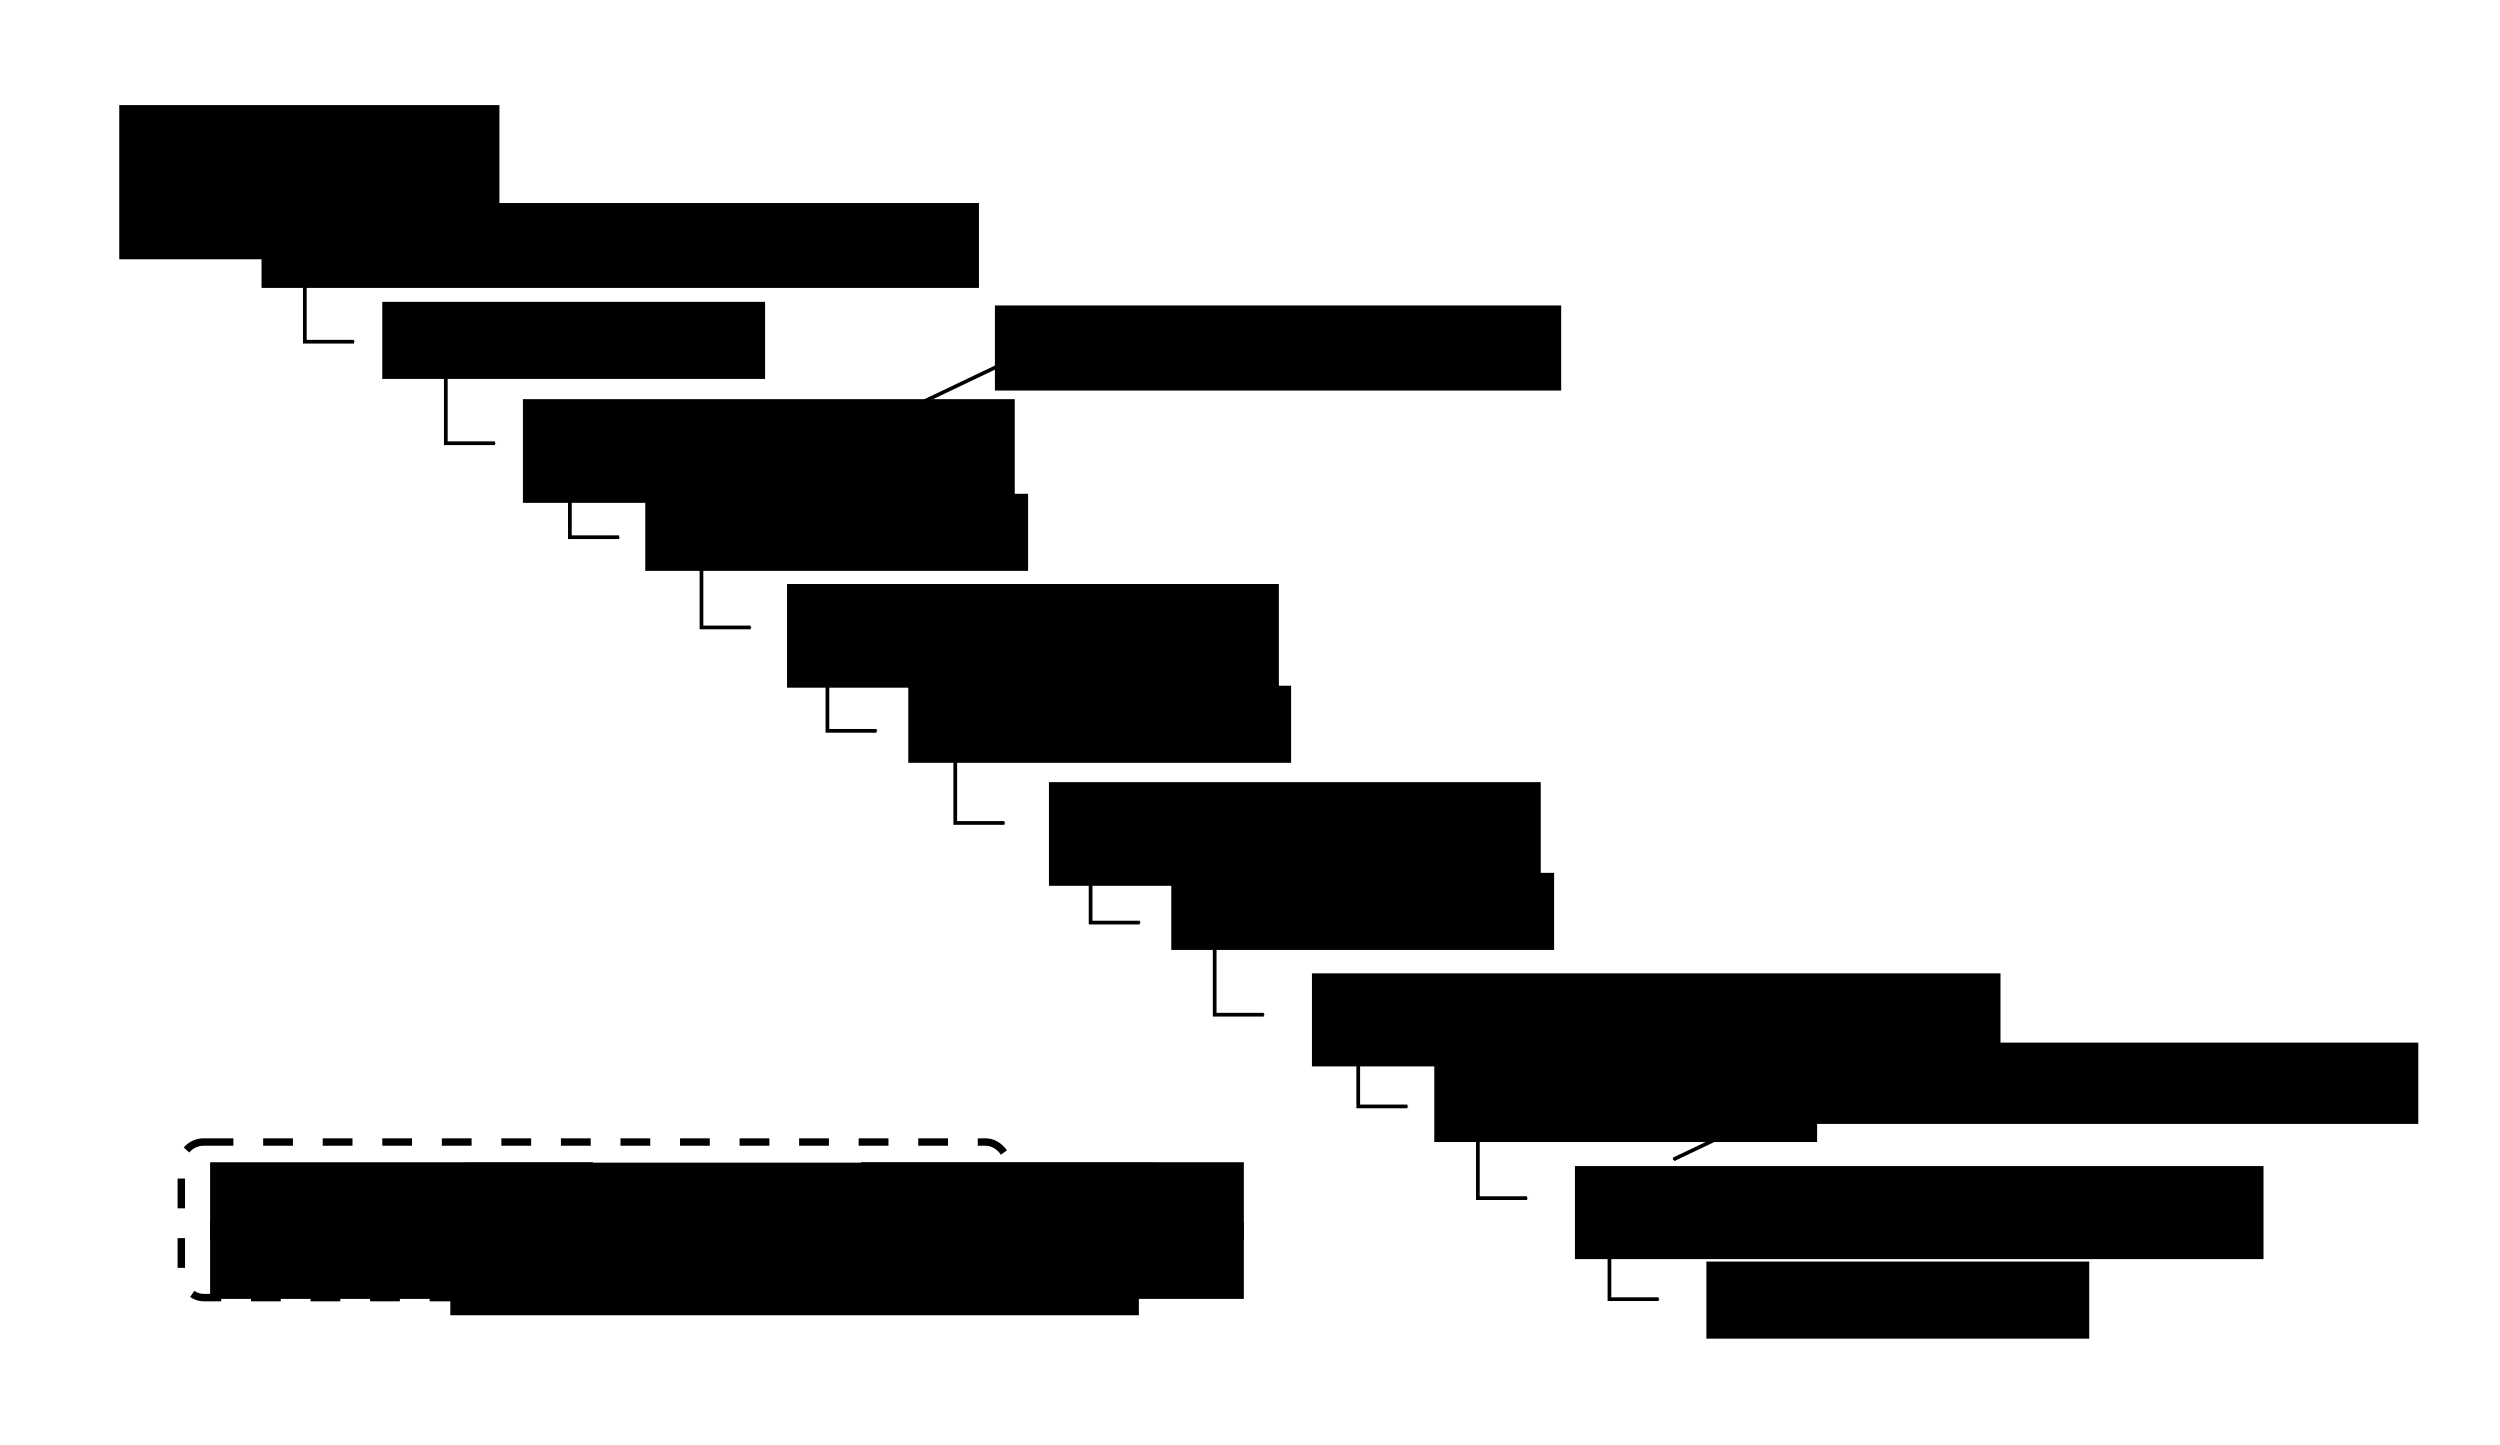 <?xml version="1.0" encoding="UTF-8" standalone="no"?>
<svg
   xmlns:dc="http://purl.org/dc/elements/1.1/"
   xmlns:cc="http://creativecommons.org/ns#"
   xmlns:rdf="http://www.w3.org/1999/02/22-rdf-syntax-ns#"
   xmlns:svg="http://www.w3.org/2000/svg"
   xmlns="http://www.w3.org/2000/svg"
   xmlns:sodipodi="http://sodipodi.sourceforge.net/DTD/sodipodi-0.dtd"
   xmlns:inkscape="http://www.inkscape.org/namespaces/inkscape"
   width="189.568mm"
   height="109.583mm"
   viewBox="0 0 671.697 388.285"
   id="svg2"
   version="1.1"
   inkscape:version="1.0.2 (e86c8708, 2021-01-15)"
   sodipodi:docname="toolchain_orig.svg">
  <defs
     id="defs4">
    <marker
       inkscape:stockid="Arrow1Mend"
       orient="auto"
       refY="0"
       refX="0"
       id="marker1097"
       style="overflow:visible"
       inkscape:isstock="true">
      <path
         id="path1095"
         d="M 0,0 5,-5 -12.5,0 5,5 0,0 Z"
         style="fill:#000000;fill-opacity:1;fill-rule:evenodd;stroke:#000000;stroke-width:1pt;stroke-opacity:1"
         transform="matrix(-0.4,0,0,-0.4,-4,0)"
         inkscape:connector-curvature="0" />
    </marker>
    <marker
       inkscape:isstock="true"
       style="overflow:visible"
       id="marker1087"
       refX="0"
       refY="0"
       orient="auto"
       inkscape:stockid="Arrow1Mend">
      <path
         transform="matrix(-0.4,0,0,-0.4,-4,0)"
         style="fill:#000000;fill-opacity:1;fill-rule:evenodd;stroke:#000000;stroke-width:1pt;stroke-opacity:1"
         d="M 0,0 5,-5 -12.5,0 5,5 0,0 Z"
         id="path1085"
         inkscape:connector-curvature="0" />
    </marker>
    <marker
       inkscape:isstock="true"
       style="overflow:visible"
       id="marker4354"
       refX="0"
       refY="0"
       orient="auto"
       inkscape:stockid="Arrow1Mend">
      <path
         inkscape:connector-curvature="0"
         transform="matrix(-0.4,0,0,-0.4,-4,0)"
         style="fill:#000000;fill-opacity:1;fill-rule:evenodd;stroke:#000000;stroke-width:1pt;stroke-opacity:1"
         d="M 0,0 5,-5 -12.5,0 5,5 0,0 Z"
         id="path4356" />
    </marker>
    <marker
       inkscape:stockid="Arrow1Mend"
       orient="auto"
       refY="0"
       refX="0"
       id="marker9740"
       style="overflow:visible"
       inkscape:isstock="true"
       inkscape:collect="always">
      <path
         id="path9742"
         d="M 0,0 5,-5 -12.5,0 5,5 0,0 Z"
         style="fill:#000000;fill-opacity:1;fill-rule:evenodd;stroke:#000000;stroke-width:1pt;stroke-opacity:1"
         transform="matrix(-0.4,0,0,-0.4,-4,0)"
         inkscape:connector-curvature="0" />
    </marker>
    <marker
       inkscape:isstock="true"
       style="overflow:visible"
       id="marker9618"
       refX="0"
       refY="0"
       orient="auto"
       inkscape:stockid="Arrow1Mend"
       inkscape:collect="always">
      <path
         transform="matrix(-0.4,0,0,-0.4,-4,0)"
         style="fill:#000000;fill-opacity:1;fill-rule:evenodd;stroke:#000000;stroke-width:1pt;stroke-opacity:1"
         d="M 0,0 5,-5 -12.5,0 5,5 0,0 Z"
         id="path9620"
         inkscape:connector-curvature="0" />
    </marker>
    <marker
       inkscape:stockid="Arrow1Mend"
       orient="auto"
       refY="0"
       refX="0"
       id="marker8736"
       style="overflow:visible"
       inkscape:isstock="true"
       inkscape:collect="always">
      <path
         id="path8738"
         d="M 0,0 5,-5 -12.5,0 5,5 0,0 Z"
         style="fill:#000000;fill-opacity:1;fill-rule:evenodd;stroke:#000000;stroke-width:1pt;stroke-opacity:1"
         transform="matrix(-0.4,0,0,-0.4,-4,0)"
         inkscape:connector-curvature="0" />
    </marker>
    <marker
       inkscape:isstock="true"
       style="overflow:visible"
       id="marker8154"
       refX="0"
       refY="0"
       orient="auto"
       inkscape:stockid="Arrow1Mend"
       inkscape:collect="always">
      <path
         transform="matrix(-0.4,0,0,-0.4,-4,0)"
         style="fill:#000000;fill-opacity:1;fill-rule:evenodd;stroke:#000000;stroke-width:1pt;stroke-opacity:1"
         d="M 0,0 5,-5 -12.5,0 5,5 0,0 Z"
         id="path8156"
         inkscape:connector-curvature="0" />
    </marker>
    <marker
       inkscape:stockid="Arrow1Mend"
       orient="auto"
       refY="0"
       refX="0"
       id="marker7800"
       style="overflow:visible"
       inkscape:isstock="true"
       inkscape:collect="always">
      <path
         id="path7802"
         d="M 0,0 5,-5 -12.5,0 5,5 0,0 Z"
         style="fill:#000000;fill-opacity:1;fill-rule:evenodd;stroke:#000000;stroke-width:1pt;stroke-opacity:1"
         transform="matrix(-0.4,0,0,-0.4,-4,0)"
         inkscape:connector-curvature="0" />
    </marker>
    <marker
       inkscape:isstock="true"
       style="overflow:visible"
       id="marker7458"
       refX="0"
       refY="0"
       orient="auto"
       inkscape:stockid="Arrow1Mend"
       inkscape:collect="always">
      <path
         transform="matrix(-0.4,0,0,-0.4,-4,0)"
         style="fill:#000000;fill-opacity:1;fill-rule:evenodd;stroke:#000000;stroke-width:1pt;stroke-opacity:1"
         d="M 0,0 5,-5 -12.5,0 5,5 0,0 Z"
         id="path7460"
         inkscape:connector-curvature="0" />
    </marker>
    <marker
       inkscape:stockid="Arrow1Mend"
       orient="auto"
       refY="0"
       refX="0"
       id="marker7110"
       style="overflow:visible"
       inkscape:isstock="true"
       inkscape:collect="always">
      <path
         id="path7112"
         d="M 0,0 5,-5 -12.5,0 5,5 0,0 Z"
         style="fill:#000000;fill-opacity:1;fill-rule:evenodd;stroke:#000000;stroke-width:1pt;stroke-opacity:1"
         transform="matrix(-0.4,0,0,-0.4,-4,0)"
         inkscape:connector-curvature="0" />
    </marker>
    <marker
       inkscape:isstock="true"
       style="overflow:visible"
       id="marker6786"
       refX="0"
       refY="0"
       orient="auto"
       inkscape:stockid="Arrow1Mend"
       inkscape:collect="always">
      <path
         transform="matrix(-0.4,0,0,-0.4,-4,0)"
         style="fill:#000000;fill-opacity:1;fill-rule:evenodd;stroke:#000000;stroke-width:1pt;stroke-opacity:1"
         d="M 0,0 5,-5 -12.5,0 5,5 0,0 Z"
         id="path6788"
         inkscape:connector-curvature="0" />
    </marker>
    <marker
       inkscape:stockid="Arrow1Mend"
       orient="auto"
       refY="0"
       refX="0"
       id="marker6432"
       style="overflow:visible"
       inkscape:isstock="true"
       inkscape:collect="always">
      <path
         id="path6434"
         d="M 0,0 5,-5 -12.5,0 5,5 0,0 Z"
         style="fill:#000000;fill-opacity:1;fill-rule:evenodd;stroke:#000000;stroke-width:1pt;stroke-opacity:1"
         transform="matrix(-0.4,0,0,-0.4,-4,0)"
         inkscape:connector-curvature="0" />
    </marker>
    <marker
       inkscape:isstock="true"
       style="overflow:visible"
       id="marker6150"
       refX="0"
       refY="0"
       orient="auto"
       inkscape:stockid="Arrow1Mend"
       inkscape:collect="always">
      <path
         transform="matrix(-0.4,0,0,-0.4,-4,0)"
         style="fill:#000000;fill-opacity:1;fill-rule:evenodd;stroke:#000000;stroke-width:1pt;stroke-opacity:1"
         d="M 0,0 5,-5 -12.5,0 5,5 0,0 Z"
         id="path6152"
         inkscape:connector-curvature="0" />
    </marker>
    <marker
       inkscape:stockid="Arrow1Mend"
       orient="auto"
       refY="0"
       refX="0"
       id="marker5850"
       style="overflow:visible"
       inkscape:isstock="true"
       inkscape:collect="always">
      <path
         id="path5852"
         d="M 0,0 5,-5 -12.5,0 5,5 0,0 Z"
         style="fill:#000000;fill-opacity:1;fill-rule:evenodd;stroke:#000000;stroke-width:1pt;stroke-opacity:1"
         transform="matrix(-0.4,0,0,-0.4,-4,0)"
         inkscape:connector-curvature="0" />
    </marker>
    <marker
       inkscape:isstock="true"
       style="overflow:visible"
       id="marker5454"
       refX="0"
       refY="0"
       orient="auto"
       inkscape:stockid="Arrow1Mend"
       inkscape:collect="always">
      <path
         transform="matrix(-0.4,0,0,-0.4,-4,0)"
         style="fill:#000000;fill-opacity:1;fill-rule:evenodd;stroke:#000000;stroke-width:1pt;stroke-opacity:1"
         d="M 0,0 5,-5 -12.5,0 5,5 0,0 Z"
         id="path5456"
         inkscape:connector-curvature="0" />
    </marker>
    <marker
       inkscape:stockid="Arrow1Mend"
       orient="auto"
       refY="0"
       refX="0"
       id="marker5094"
       style="overflow:visible"
       inkscape:isstock="true"
       inkscape:collect="always">
      <path
         id="path5096"
         d="M 0,0 5,-5 -12.5,0 5,5 0,0 Z"
         style="fill:#000000;fill-opacity:1;fill-rule:evenodd;stroke:#000000;stroke-width:1pt;stroke-opacity:1"
         transform="matrix(-0.4,0,0,-0.4,-4,0)"
         inkscape:connector-curvature="0" />
    </marker>
    <marker
       inkscape:isstock="true"
       style="overflow:visible"
       id="marker4578"
       refX="0"
       refY="0"
       orient="auto"
       inkscape:stockid="Arrow1Mend"
       inkscape:collect="always">
      <path
         transform="matrix(-0.4,0,0,-0.4,-4,0)"
         style="fill:#000000;fill-opacity:1;fill-rule:evenodd;stroke:#000000;stroke-width:1pt;stroke-opacity:1"
         d="M 0,0 5,-5 -12.5,0 5,5 0,0 Z"
         id="path4580"
         inkscape:connector-curvature="0" />
    </marker>
    <marker
       inkscape:stockid="Arrow1Mend"
       orient="auto"
       refY="0"
       refX="0"
       id="Arrow1Mend"
       style="overflow:visible"
       inkscape:isstock="true"
       inkscape:collect="always">
      <path
         id="path4271"
         d="M 0,0 5,-5 -12.5,0 5,5 0,0 Z"
         style="fill:#000000;fill-opacity:1;fill-rule:evenodd;stroke:#000000;stroke-width:1pt;stroke-opacity:1"
         transform="matrix(-0.4,0,0,-0.4,-4,0)"
         inkscape:connector-curvature="0" />
    </marker>
    <marker
       inkscape:stockid="Arrow1Lend"
       orient="auto"
       refY="0"
       refX="0"
       id="Arrow1Lend"
       style="overflow:visible"
       inkscape:isstock="true">
      <path
         id="path4265"
         d="M 0,0 5,-5 -12.5,0 5,5 0,0 Z"
         style="fill:#000000;fill-opacity:1;fill-rule:evenodd;stroke:#000000;stroke-width:1pt;stroke-opacity:1"
         transform="matrix(-0.8,0,0,-0.8,-10,0)"
         inkscape:connector-curvature="0" />
    </marker>
  </defs>
  <sodipodi:namedview
     id="base"
     pagecolor="#ffffff"
     bordercolor="#666666"
     borderopacity="1.0"
     inkscape:pageopacity="0.0"
     inkscape:pageshadow="2"
     inkscape:zoom="1.4"
     inkscape:cx="297.1395"
     inkscape:cy="158.78528"
     inkscape:document-units="px"
     inkscape:current-layer="layer1"
     showgrid="false"
     fit-margin-top="10"
     fit-margin-left="10"
     fit-margin-right="10"
     fit-margin-bottom="10"
     inkscape:window-width="1920"
     inkscape:window-height="997"
     inkscape:window-x="0"
     inkscape:window-y="23"
     inkscape:window-maximized="1"
     inkscape:document-rotation="0" />
  <g
     inkscape:label="Livello 1"
     inkscape:groupmode="layer"
     id="layer1"
     transform="translate(4.186,-43.409)">
    <flowRoot
       xml:space="preserve"
       id="flowRoot4136"
       style="font-style:normal;font-weight:normal;line-height:0.01%;font-family:sans-serif;letter-spacing:1px;word-spacing:0px;fill:#000000;fill-opacity:1;stroke:none;stroke-width:1px;stroke-linecap:butt;stroke-linejoin:miter;stroke-opacity:1"
       transform="translate(-2.143,-26.429)"><flowRegion
         id="flowRegion4138"><rect
           id="rect4140"
           width="102.143"
           height="41.429"
           x="30"
           y="98.076" /></flowRegion><flowPara
         id="flowPara4142"
         style="font-style:normal;font-variant:normal;font-weight:normal;font-stretch:normal;font-size:15px;line-height:1.15;font-family:'Recursive Mono Casual Static';-inkscape-font-specification:'Recursive Mono Casual Static';">.c source</flowPara></flowRoot>
    <flowRoot
       transform="translate(36.084,-0.117)"
       style="font-style:normal;font-weight:normal;line-height:0.01%;font-family:sans-serif;letter-spacing:1px;word-spacing:0px;fill:#000000;fill-opacity:1;stroke:none;stroke-width:1px;stroke-linecap:butt;stroke-linejoin:miter;stroke-opacity:1"
       id="flowRoot4144"
       xml:space="preserve"><flowRegion
         id="flowRegion4146"><rect
           y="98.076"
           x="30"
           height="22.806"
           width="192.752"
           id="rect4148" /></flowRegion><flowPara
         style="font-style:normal;font-variant:normal;font-weight:normal;font-stretch:normal;font-size:15px;line-height:1.15;font-family:'Recursive Mono Casual Static';-inkscape-font-specification:'Recursive Mono Casual Static';"
         id="flowPara4150"><flowSpan
   style="-inkscape-font-specification:'Recursive Mono Casual Static Ultra-Bold';font-family:'Recursive Mono Casual Static';font-weight:800;font-style:normal;font-stretch:normal;font-variant:normal;"
   id="flowSpan1083">clang</flowSpan> -emit-llvm</flowPara></flowRoot>
    <flowRoot
       transform="translate(68.521,26.431)"
       style="font-style:normal;font-weight:normal;line-height:0.01%;font-family:sans-serif;letter-spacing:1px;word-spacing:0px;fill:#000000;fill-opacity:1;stroke:none;stroke-width:1px;stroke-linecap:butt;stroke-linejoin:miter;stroke-opacity:1"
       id="flowRoot4152"
       xml:space="preserve"><flowRegion
         id="flowRegion4154"><rect
           y="98.076"
           x="30"
           height="20.714"
           width="102.857"
           id="rect4156" /></flowRegion><flowPara
         style="font-style:normal;font-variant:normal;font-weight:normal;font-stretch:normal;font-size:15px;line-height:1.15;font-family:'Recursive Mono Casual Static';-inkscape-font-specification:'Recursive Mono Casual Static';"
         id="flowPara4158">.bc / .ll</flowPara></flowRoot>
    <flowRoot
       xml:space="preserve"
       id="flowRoot4160"
       style="font-style:normal;font-weight:normal;line-height:0.01%;font-family:sans-serif;letter-spacing:1px;word-spacing:0px;fill:#000000;fill-opacity:1;stroke:none;stroke-width:1px;stroke-linecap:butt;stroke-linejoin:miter;stroke-opacity:1"
       transform="translate(106.313,52.577)"><flowRegion
         id="flowRegion4162"><rect
           id="rect4164"
           width="132.143"
           height="27.857"
           x="30"
           y="98.076" /></flowRegion><flowPara
         id="flowPara4166"
         style="font-style:normal;font-variant:normal;font-weight:800;font-stretch:normal;font-size:15px;line-height:1.15;font-family:'Recursive Mono Casual Static';-inkscape-font-specification:'Recursive Mono Casual Static Ultra-Bold';">llvm-link</flowPara></flowRoot>
    <flowRoot
       xml:space="preserve"
       id="flowRoot4168"
       style="font-style:normal;font-weight:normal;line-height:0.01%;font-family:sans-serif;letter-spacing:1px;word-spacing:0px;fill:#000000;fill-opacity:1;stroke:none;stroke-width:1px;stroke-linecap:butt;stroke-linejoin:miter;stroke-opacity:1"
       transform="translate(233.124,27.406)"><flowRegion
         id="flowRegion4170"><rect
           id="rect4172"
           width="152.143"
           height="22.857"
           x="30"
           y="98.076" /></flowRegion><flowPara
         id="flowPara4174"
         style="font-style:normal;font-variant:normal;font-weight:normal;font-stretch:normal;font-size:15px;line-height:1.15;font-family:'Recursive Mono Casual Static';-inkscape-font-specification:'Recursive Mono Casual Static';">libWhatever.a</flowPara></flowRoot>
    <flowRoot
       xml:space="preserve"
       id="flowRoot4176"
       style="font-style:normal;font-weight:normal;line-height:0.01%;font-family:sans-serif;letter-spacing:1px;word-spacing:0px;fill:#000000;fill-opacity:1;stroke:none;stroke-width:1px;stroke-linecap:butt;stroke-linejoin:miter;stroke-opacity:1"
       transform="translate(139.185,78)"><flowRegion
         id="flowRegion4178"><rect
           id="rect4180"
           width="102.857"
           height="20.714"
           x="30"
           y="98.076" /></flowRegion><flowPara
         id="flowPara4182"
         style="font-style:normal;font-variant:normal;font-weight:normal;font-stretch:normal;font-size:15px;line-height:1.15;font-family:'Recursive Mono Casual Static';-inkscape-font-specification:'Recursive Mono Casual Static';">.bc / .ll</flowPara></flowRoot>
    <flowRoot
       transform="translate(177.277,102.242)"
       style="font-style:normal;font-weight:normal;line-height:0.01%;font-family:sans-serif;letter-spacing:1px;word-spacing:0px;fill:#000000;fill-opacity:1;stroke:none;stroke-width:1px;stroke-linecap:butt;stroke-linejoin:miter;stroke-opacity:1"
       id="flowRoot4184"
       xml:space="preserve"><flowRegion
         id="flowRegion4186"><rect
           y="98.076"
           x="30"
           height="27.857"
           width="132.143"
           id="rect4188" /></flowRegion><flowPara
         style="font-style:normal;font-variant:normal;font-weight:800;font-stretch:normal;font-size:15px;line-height:1.15;font-family:'Recursive Mono Casual Static';-inkscape-font-specification:'Recursive Mono Casual Static Ultra-Bold';"
         id="flowPara4190">opt</flowPara></flowRoot>
    <flowRoot
       transform="translate(209.849,129.57)"
       style="font-style:normal;font-weight:normal;line-height:0.01%;font-family:sans-serif;letter-spacing:1px;word-spacing:0px;fill:#000000;fill-opacity:1;stroke:none;stroke-width:1px;stroke-linecap:butt;stroke-linejoin:miter;stroke-opacity:1"
       id="flowRoot4192"
       xml:space="preserve"><flowRegion
         id="flowRegion4194"><rect
           y="98.076"
           x="30"
           height="20.714"
           width="102.857"
           id="rect4196" /></flowRegion><flowPara
         style="font-style:normal;font-variant:normal;font-weight:normal;font-stretch:normal;font-size:15px;line-height:1.15;font-family:'Recursive Mono Casual Static';-inkscape-font-specification:'Recursive Mono Casual Static';"
         id="flowPara4198">.bc / .ll</flowPara></flowRoot>
    <flowRoot
       xml:space="preserve"
       id="flowRoot4200"
       style="font-style:normal;font-weight:normal;line-height:0.01%;font-family:sans-serif;letter-spacing:1px;word-spacing:0px;fill:#000000;fill-opacity:1;stroke:none;stroke-width:1px;stroke-linecap:butt;stroke-linejoin:miter;stroke-opacity:1"
       transform="translate(247.641,155.476)"><flowRegion
         id="flowRegion4202"><rect
           id="rect4204"
           width="132.143"
           height="27.857"
           x="30"
           y="98.076" /></flowRegion><flowPara
         id="flowPara4206"
         style="font-style:normal;font-variant:normal;font-weight:800;font-stretch:normal;font-size:15px;line-height:1.15;font-family:'Recursive Mono Casual Static';-inkscape-font-specification:'Recursive Mono Casual Static Ultra-Bold';">llc</flowPara></flowRoot>
    <flowRoot
       xml:space="preserve"
       id="flowRoot4208"
       style="font-style:normal;font-weight:normal;line-height:0.01%;font-family:sans-serif;letter-spacing:1px;word-spacing:0px;fill:#000000;fill-opacity:1;stroke:none;stroke-width:1px;stroke-linecap:butt;stroke-linejoin:miter;stroke-opacity:1"
       transform="translate(280.513,179.849)"><flowRegion
         id="flowRegion4210"><rect
           id="rect4212"
           width="102.857"
           height="20.714"
           x="30"
           y="98.076" /></flowRegion><flowPara
         id="flowPara4214"
         style="font-style:normal;font-variant:normal;font-weight:normal;font-stretch:normal;font-size:15px;line-height:1.15;font-family:'Recursive Mono Casual Static';-inkscape-font-specification:'Recursive Mono Casual Static';">.s</flowPara></flowRoot>
    <flowRoot
       transform="translate(318.305,206.851)"
       style="font-style:normal;font-weight:normal;line-height:0.01%;font-family:sans-serif;letter-spacing:1px;word-spacing:0px;fill:#000000;fill-opacity:1;stroke:none;stroke-width:1px;stroke-linecap:butt;stroke-linejoin:miter;stroke-opacity:1"
       id="flowRoot4216"
       xml:space="preserve"><flowRegion
         id="flowRegion4218"><rect
           y="98.076"
           x="30"
           height="25"
           width="185"
           id="rect4220" /></flowRegion><flowPara
         style="font-style:normal;font-variant:normal;font-weight:800;font-stretch:normal;font-size:15px;line-height:1.15;font-family:'Recursive Mono Casual Static';-inkscape-font-specification:'Recursive Mono Casual Static Ultra-Bold';"
         id="flowPara4222">llvm-mc / as</flowPara></flowRoot>
    <flowRoot
       transform="translate(351.177,231.457)"
       style="font-style:normal;font-weight:normal;line-height:0.01%;font-family:sans-serif;letter-spacing:1px;word-spacing:0px;fill:#000000;fill-opacity:1;stroke:none;stroke-width:1px;stroke-linecap:butt;stroke-linejoin:miter;stroke-opacity:1"
       id="flowRoot4232"
       xml:space="preserve"><flowRegion
         id="flowRegion4234"><rect
           y="98.076"
           x="30"
           height="20.714"
           width="102.857"
           id="rect4236" /></flowRegion><flowPara
         style="font-style:normal;font-variant:normal;font-weight:normal;font-stretch:normal;font-size:15px;line-height:1.15;font-family:'Recursive Mono Casual Static';-inkscape-font-specification:'Recursive Mono Casual Static';"
         id="flowPara4238">.o</flowPara></flowRoot>
    <flowRoot
       xml:space="preserve"
       id="flowRoot4240"
       style="font-style:normal;font-weight:normal;line-height:0.01%;font-family:sans-serif;letter-spacing:1px;word-spacing:0px;fill:#000000;fill-opacity:1;stroke:none;stroke-width:1px;stroke-linecap:butt;stroke-linejoin:miter;stroke-opacity:1"
       transform="translate(388.969,258.63)"><flowRegion
         id="flowRegion4242"><rect
           id="rect4244"
           width="185"
           height="25"
           x="30"
           y="98.076" /></flowRegion><flowPara
         id="flowPara4246"
         style="font-style:normal;font-variant:normal;font-weight:800;font-stretch:normal;font-size:15px;line-height:1.15;font-family:'Recursive Mono Casual Static';-inkscape-font-specification:'Recursive Mono Casual Static Ultra-Bold';">lld / ld</flowPara></flowRoot>
    <flowRoot
       xml:space="preserve"
       id="flowRoot4248"
       style="font-style:normal;font-weight:normal;line-height:0.01%;font-family:sans-serif;letter-spacing:1px;word-spacing:0px;fill:#000000;fill-opacity:1;stroke:none;stroke-width:1px;stroke-linecap:butt;stroke-linejoin:miter;stroke-opacity:1"
       transform="translate(424.286,284.286)"><flowRegion
         id="flowRegion4250"><rect
           id="rect4252"
           width="102.857"
           height="20.714"
           x="30"
           y="98.076" /></flowRegion><flowPara
         id="flowPara4254"
         style="font-style:normal;font-variant:normal;font-weight:normal;font-stretch:normal;font-size:15px;line-height:1.15;font-family:'Recursive Mono Casual Static';-inkscape-font-specification:'Recursive Mono Casual Static';">executable</flowPara></flowRoot>
    <path
       style="fill:none;fill-rule:evenodd;stroke:#000000;stroke-width:1px;stroke-linecap:butt;stroke-linejoin:miter;stroke-opacity:1;marker-end:url(#Arrow1Mend)"
       d="m 42.357,92.362 0,18.393 13.214,0"
       id="path4256"
       inkscape:connector-curvature="0" />
    <path
       inkscape:connector-curvature="0"
       id="path4576"
       d="m 77.714,116.826 0,18.393 13.214,0"
       style="fill:none;fill-rule:evenodd;stroke:#000000;stroke-width:1px;stroke-linecap:butt;stroke-linejoin:miter;stroke-opacity:1;marker-end:url(#marker4578)" />
    <path
       style="fill:none;fill-rule:evenodd;stroke:#000000;stroke-width:1px;stroke-linecap:butt;stroke-linejoin:miter;stroke-opacity:1;marker-end:url(#marker5094)"
       d="m 115.595,144.101 0,18.393 13.214,0"
       id="path5092"
       inkscape:connector-curvature="0" />
    <path
       inkscape:connector-curvature="0"
       id="path5452"
       d="m 148.93,169.354 0,18.393 13.214,0"
       style="fill:none;fill-rule:evenodd;stroke:#000000;stroke-width:1px;stroke-linecap:butt;stroke-linejoin:miter;stroke-opacity:1;marker-end:url(#marker5454)" />
    <path
       style="fill:none;fill-rule:evenodd;stroke:#000000;stroke-width:1px;stroke-linecap:butt;stroke-linejoin:miter;stroke-opacity:1;marker-end:url(#marker5850)"
       d="m 184.285,193.598 0,18.393 13.214,0"
       id="path5848"
       inkscape:connector-curvature="0" />
    <path
       inkscape:connector-curvature="0"
       id="path6148"
       d="m 218.125,221.377 0,18.393 13.214,0"
       style="fill:none;fill-rule:evenodd;stroke:#000000;stroke-width:1px;stroke-linecap:butt;stroke-linejoin:miter;stroke-opacity:1;marker-end:url(#marker6150)" />
    <path
       style="fill:none;fill-rule:evenodd;stroke:#000000;stroke-width:1px;stroke-linecap:butt;stroke-linejoin:miter;stroke-opacity:1;marker-end:url(#marker6432)"
       d="m 252.471,246.126 0,18.393 13.214,0"
       id="path6430"
       inkscape:connector-curvature="0" />
    <path
       inkscape:connector-curvature="0"
       id="path6784"
       d="m 288.836,272.895 0,18.393 13.214,0"
       style="fill:none;fill-rule:evenodd;stroke:#000000;stroke-width:1px;stroke-linecap:butt;stroke-linejoin:miter;stroke-opacity:1;marker-end:url(#marker6786)" />
    <path
       style="fill:none;fill-rule:evenodd;stroke:#000000;stroke-width:1px;stroke-linecap:butt;stroke-linejoin:miter;stroke-opacity:1;marker-end:url(#marker7110)"
       d="m 322.171,297.644 0,18.393 13.214,0"
       id="path7108"
       inkscape:connector-curvature="0" />
    <path
       inkscape:connector-curvature="0"
       id="path7456"
       d="m 360.743,322.287 0,18.393 13.214,0"
       style="fill:none;fill-rule:evenodd;stroke:#000000;stroke-width:1px;stroke-linecap:butt;stroke-linejoin:miter;stroke-opacity:1;marker-end:url(#marker7458)" />
    <path
       style="fill:none;fill-rule:evenodd;stroke:#000000;stroke-width:1px;stroke-linecap:butt;stroke-linejoin:miter;stroke-opacity:1;marker-end:url(#marker7800)"
       d="m 392.885,346.93 0,18.393 13.214,0"
       id="path7798"
       inkscape:connector-curvature="0" />
    <path
       inkscape:connector-curvature="0"
       id="path8152"
       d="m 428.243,374.072 0,18.393 13.214,0"
       style="fill:none;fill-rule:evenodd;stroke:#000000;stroke-width:1px;stroke-linecap:butt;stroke-linejoin:miter;stroke-opacity:1;marker-end:url(#marker8154)" />
    <path
       style="fill:none;fill-rule:evenodd;stroke:#000000;stroke-width:1px;stroke-linecap:butt;stroke-linejoin:miter;stroke-opacity:1;marker-end:url(#marker8736)"
       d="m 265.165,141.205 -32.83,15.657"
       id="path8728"
       inkscape:connector-curvature="0"
       sodipodi:nodetypes="cc" />
    <flowRoot
       transform="translate(446.246,225.457)"
       style="font-style:normal;font-weight:normal;line-height:0.01%;font-family:sans-serif;letter-spacing:1px;word-spacing:0px;fill:#000000;fill-opacity:1;stroke:none;stroke-width:1px;stroke-linecap:butt;stroke-linejoin:miter;stroke-opacity:1"
       id="flowRoot9598"
       xml:space="preserve"><flowRegion
         id="flowRegion9600"><rect
           y="98.076"
           x="30"
           height="21.847"
           width="169.315"
           id="rect9602" /></flowRegion><flowPara
         style="font-style:normal;font-variant:normal;font-weight:normal;font-stretch:normal;font-size:15px;line-height:1.15;font-family:'Recursive Mono Casual Static';-inkscape-font-specification:'Recursive Mono Casual Static'"
         id="flowPara9604">dynLibWhatever.so</flowPara></flowRoot>
    <path
       sodipodi:nodetypes="cc"
       inkscape:connector-curvature="0"
       id="path9606"
       d="m 478.287,339.255 -32.83,15.657"
       style="fill:none;fill-rule:evenodd;stroke:#000000;stroke-width:1px;stroke-linecap:butt;stroke-linejoin:miter;stroke-opacity:1;marker-end:url(#marker4354)" />
    <rect
       style="opacity:1;fill:none;fill-opacity:1;stroke:#000000;stroke-width:2;stroke-linecap:butt;stroke-linejoin:miter;stroke-miterlimit:4;stroke-dasharray:8, 8;stroke-dashoffset:0;stroke-opacity:1"
       id="rect11710"
       width="222.105"
       height="41.793"
       x="44.529"
       y="350.247"
       ry="5.994" />
    <g
       id="g1287"
       transform="translate(-0.165,-0.628)">
      <g
         id="g11694"
         transform="translate(-301.513,180)">
        <flowRoot
           transform="translate(392.484,78.342)"
           style="font-style:normal;font-weight:normal;line-height:0.01%;font-family:sans-serif;letter-spacing:1px;word-spacing:0px;fill:#000000;fill-opacity:1;stroke:none;stroke-width:1px;stroke-linecap:butt;stroke-linejoin:miter;stroke-opacity:1"
           id="flowRoot4224"
           xml:space="preserve"><flowRegion
             id="flowRegion4226"><rect
               y="98.076"
               x="30"
               height="25"
               width="185"
               id="rect4228" /></flowRegion><flowPara
             style="font-style:normal;font-variant:normal;font-weight:800;font-stretch:normal;font-size:15px;line-height:1.15;font-family:'Recursive Mono Casual Static';-inkscape-font-specification:'Recursive Mono Casual Static Ultra-Bold'"
             id="flowPara4230">llvm-as</flowPara></flowRoot>
        <flowRoot
           transform="translate(323.944,78.235)"
           style="font-style:normal;font-weight:normal;line-height:0.01%;font-family:sans-serif;letter-spacing:1px;word-spacing:0px;fill:#000000;fill-opacity:1;stroke:none;stroke-width:1px;stroke-linecap:butt;stroke-linejoin:miter;stroke-opacity:1"
           id="flowRoot9608"
           xml:space="preserve"><flowRegion
             id="flowRegion9610"><rect
               y="98.076"
               x="30"
               height="20.714"
               width="102.857"
               id="rect9612" /></flowRegion><flowPara
             style="font-style:normal;font-variant:normal;font-weight:normal;font-stretch:normal;font-size:15px;line-height:1.15;font-family:'Recursive Mono Casual Static';-inkscape-font-specification:'Recursive Mono Casual Static'"
             id="flowPara9614">.ll</flowPara></flowRoot>
        <path
           inkscape:connector-curvature="0"
           id="path9616"
           d="m 391.427,185.553 h 20.203"
           style="fill:none;fill-rule:evenodd;stroke:#000000;stroke-width:1px;stroke-linecap:butt;stroke-linejoin:miter;stroke-opacity:1;marker-end:url(#marker1087)" />
        <flowRoot
           xml:space="preserve"
           id="flowRoot9724"
           style="font-style:normal;font-weight:normal;line-height:0.01%;font-family:sans-serif;letter-spacing:1px;word-spacing:0px;fill:#000000;fill-opacity:1;stroke:none;stroke-width:1px;stroke-linecap:butt;stroke-linejoin:miter;stroke-opacity:1"
           transform="translate(498.827,78.228)"><flowRegion
             id="flowRegion9726"><rect
               id="rect9728"
               width="102.857"
               height="20.714"
               x="30"
               y="98.076" /></flowRegion><flowPara
             id="flowPara9730"
             style="font-style:normal;font-variant:normal;font-weight:normal;font-stretch:normal;font-size:15px;line-height:1.15;font-family:'Recursive Mono Casual Static';-inkscape-font-specification:'Recursive Mono Casual Static'">.bc</flowPara></flowRoot>
        <path
           style="fill:none;fill-rule:evenodd;stroke:#000000;stroke-width:1px;stroke-linecap:butt;stroke-linejoin:miter;stroke-opacity:1;marker-end:url(#marker1097)"
           d="M 500.229,185.553 H 520.432"
           id="path9738"
           inkscape:connector-curvature="0" />
      </g>
      <g
         transform="translate(-301.513,196)"
         id="g4518">
        <flowRoot
           xml:space="preserve"
           id="flowRoot4520"
           style="font-style:normal;font-weight:normal;line-height:0.01%;font-family:sans-serif;letter-spacing:1px;word-spacing:0px;fill:#000000;fill-opacity:1;stroke:none;stroke-width:1px;stroke-linecap:butt;stroke-linejoin:miter;stroke-opacity:1"
           transform="translate(388.484,78.342)"><flowRegion
             id="flowRegion4522"><rect
               id="rect4524"
               width="185"
               height="25"
               x="30"
               y="98.076" /></flowRegion><flowPara
             id="flowPara4526"
             style="font-style:normal;font-variant:normal;font-weight:800;font-stretch:normal;font-size:15px;line-height:1.15;font-family:'Recursive Mono Casual Static';-inkscape-font-specification:'Recursive Mono Casual Static Ultra-Bold'">llvm-dis</flowPara></flowRoot>
        <flowRoot
           xml:space="preserve"
           id="flowRoot4528"
           style="font-style:normal;font-weight:normal;line-height:0.01%;font-family:sans-serif;letter-spacing:1px;word-spacing:0px;fill:#000000;fill-opacity:1;stroke:none;stroke-width:1px;stroke-linecap:butt;stroke-linejoin:miter;stroke-opacity:1"
           transform="translate(323.944,78.235)"><flowRegion
             id="flowRegion4530"><rect
               id="rect4532"
               width="102.857"
               height="20.714"
               x="30"
               y="98.076" /></flowRegion><flowPara
             id="flowPara4534"
             style="font-style:normal;font-variant:normal;font-weight:normal;font-stretch:normal;font-size:15px;line-height:1.15;font-family:'Recursive Mono Casual Static';-inkscape-font-specification:'Recursive Mono Casual Static'">.bc</flowPara></flowRoot>
        <path
           style="fill:none;fill-rule:evenodd;stroke:#000000;stroke-width:1px;stroke-linecap:butt;stroke-linejoin:miter;stroke-opacity:1;marker-end:url(#marker9618)"
           d="m 391.427,185.553 h 20.203"
           id="path4536"
           inkscape:connector-curvature="0" />
        <flowRoot
           transform="translate(498.827,78.228)"
           style="font-style:normal;font-weight:normal;line-height:0.01%;font-family:sans-serif;letter-spacing:1px;word-spacing:0px;fill:#000000;fill-opacity:1;stroke:none;stroke-width:1px;stroke-linecap:butt;stroke-linejoin:miter;stroke-opacity:1"
           id="flowRoot4538"
           xml:space="preserve"><flowRegion
             id="flowRegion4540"><rect
               y="98.076"
               x="30"
               height="20.714"
               width="102.857"
               id="rect4542" /></flowRegion><flowPara
             style="font-style:normal;font-variant:normal;font-weight:normal;font-stretch:normal;font-size:15px;line-height:1.15;font-family:'Recursive Mono Casual Static';-inkscape-font-specification:'Recursive Mono Casual Static'"
             id="flowPara4544">.ll</flowPara></flowRoot>
        <path
           inkscape:connector-curvature="0"
           id="path4546"
           d="M 500.229,185.553 H 520.432"
           style="fill:none;fill-rule:evenodd;stroke:#000000;stroke-width:1px;stroke-linecap:butt;stroke-linejoin:miter;stroke-opacity:1;marker-end:url(#marker9740)" />
      </g>
    </g>
  </g>
</svg>
